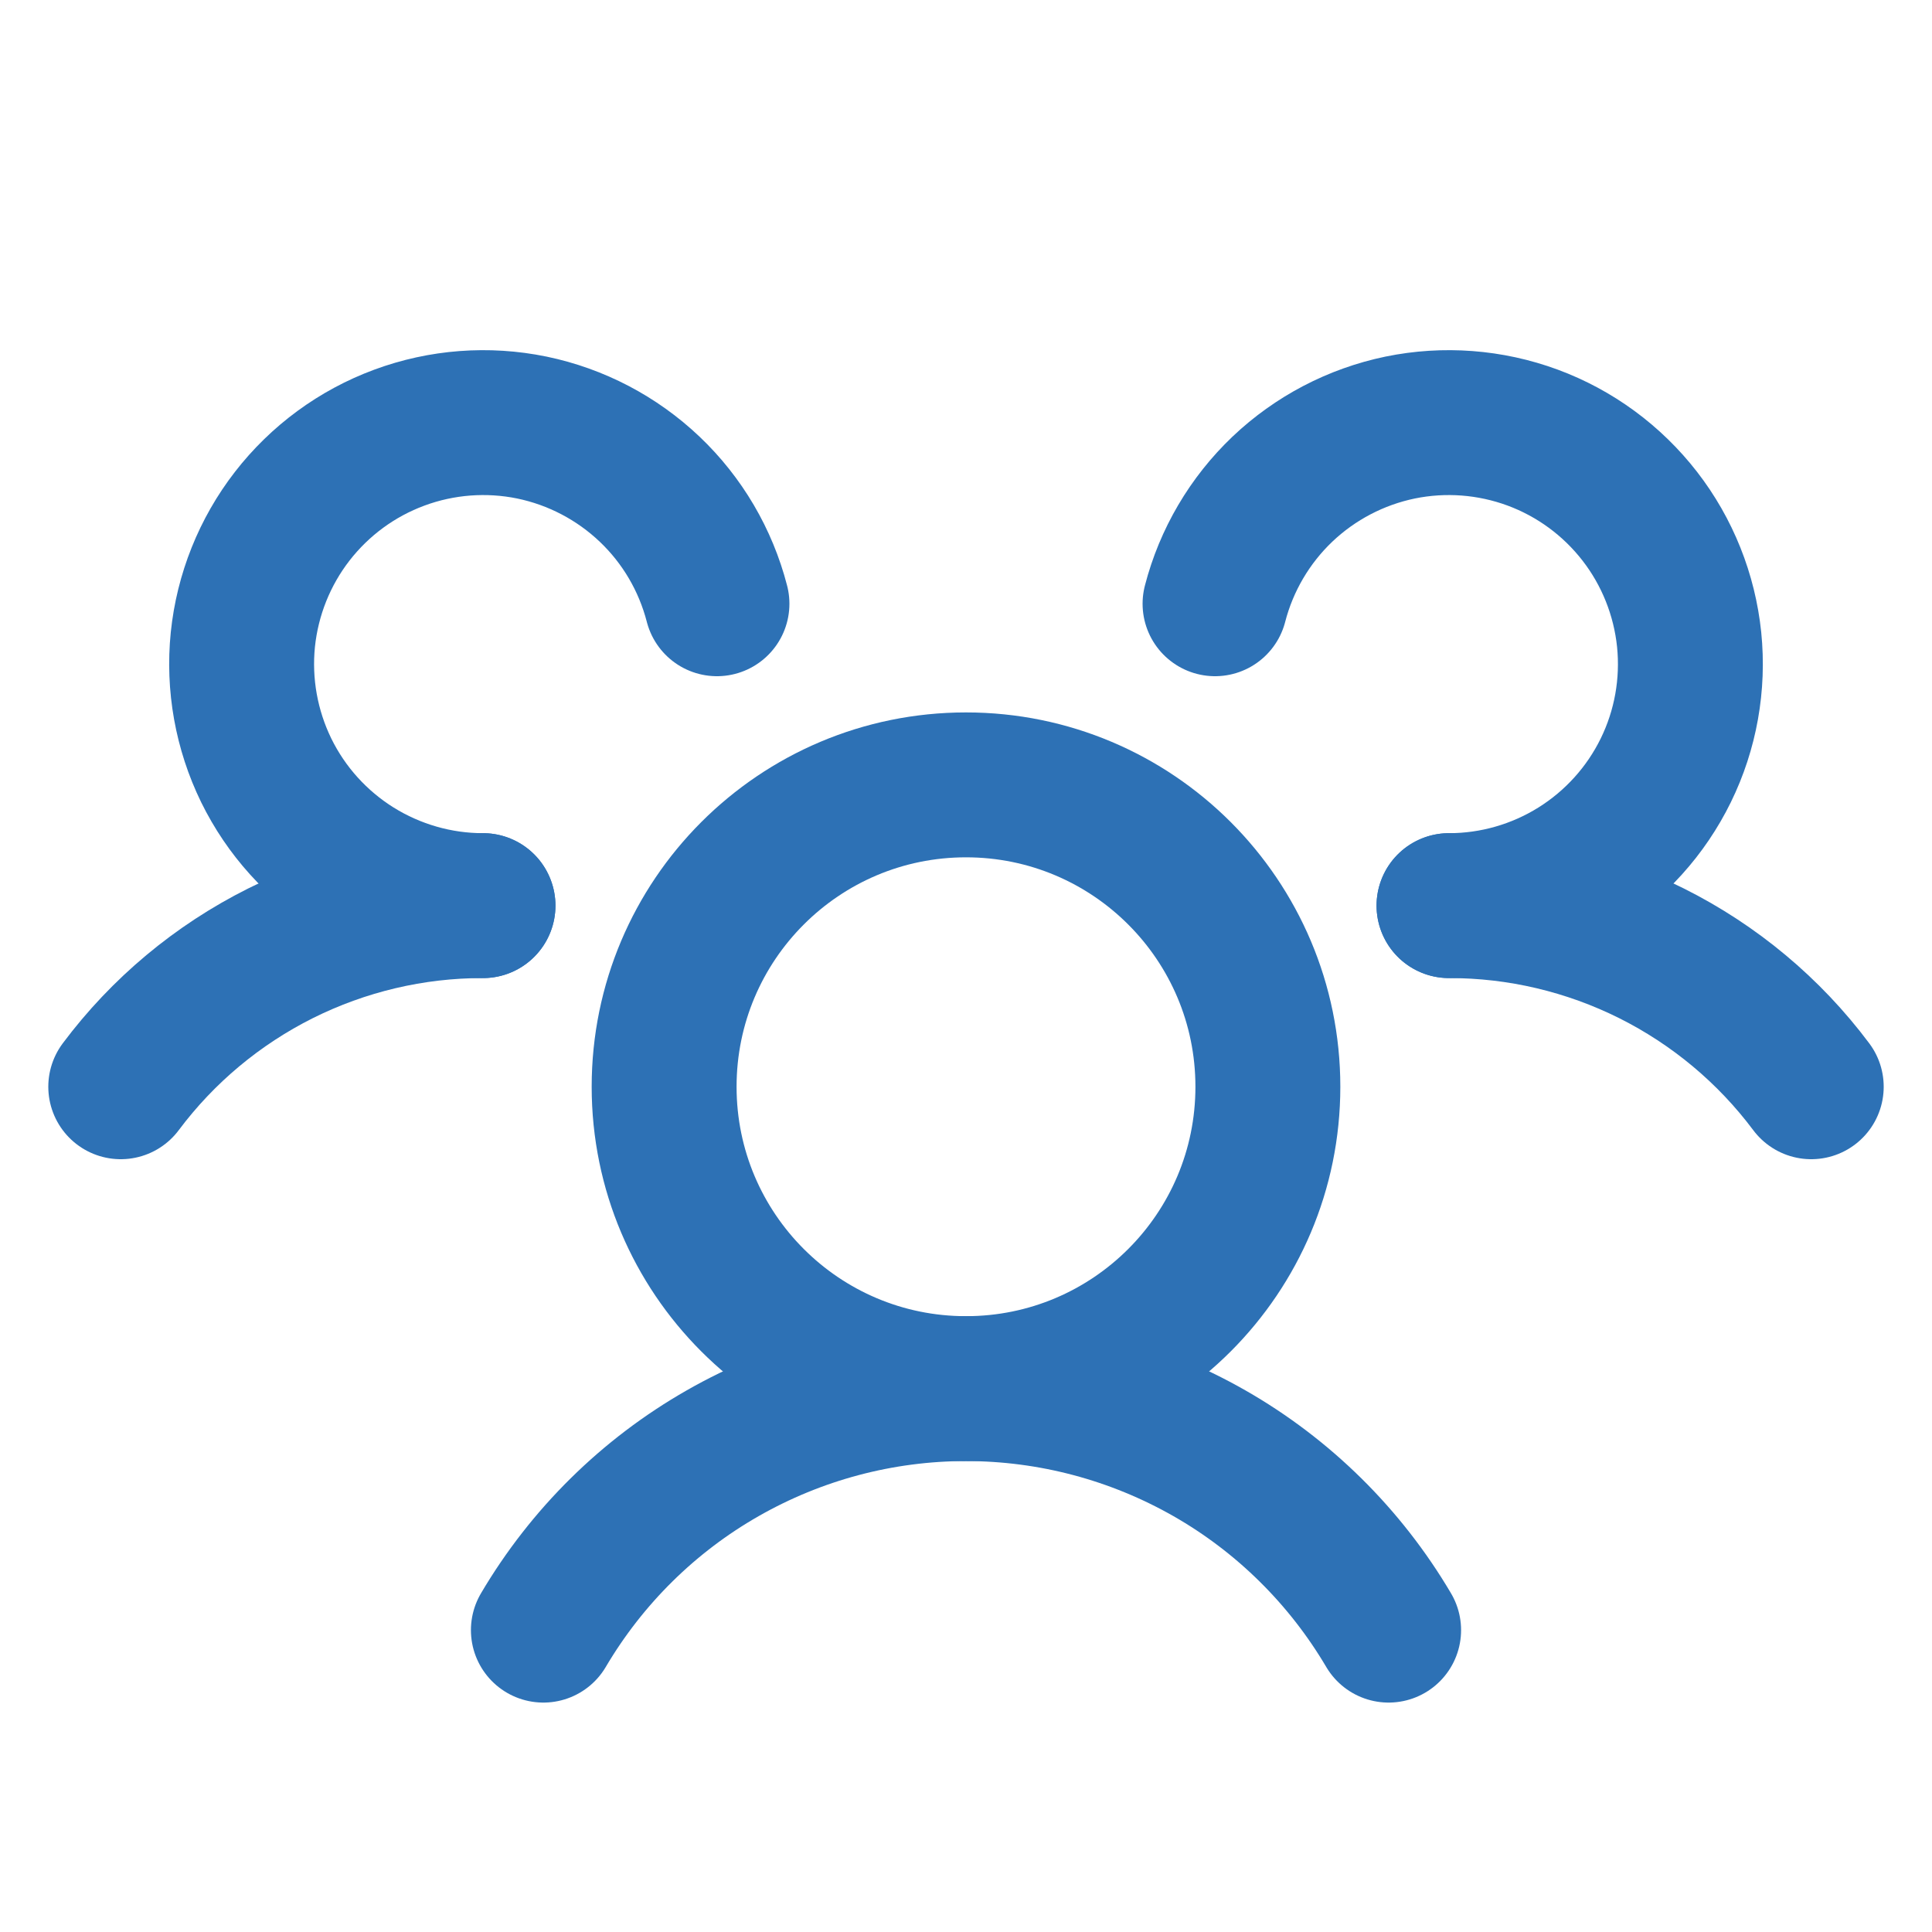 <svg width="20" height="20" viewBox="0 0 20 20" fill="none" xmlns="http://www.w3.org/2000/svg">
<path d="M15 9.375C15.728 9.374 16.446 9.544 17.097 9.869C17.748 10.195 18.314 10.667 18.75 11.25" stroke="#2D71B5" stroke-width="1.5" stroke-linecap="round" stroke-linejoin="round"/>
<path d="M1.25 11.25C1.686 10.667 2.252 10.195 2.903 9.869C3.554 9.544 4.272 9.374 5 9.375" stroke="#2D71B5" stroke-width="1.5" stroke-linecap="round" stroke-linejoin="round"/>
<path d="M10 14.375C11.726 14.375 13.125 12.976 13.125 11.25C13.125 9.524 11.726 8.125 10 8.125C8.274 8.125 6.875 9.524 6.875 11.25C6.875 12.976 8.274 14.375 10 14.375Z" stroke="#2D71B5" stroke-width="1.5" stroke-linecap="round" stroke-linejoin="round"/>
<path d="M5.625 16.875C6.074 16.114 6.713 15.482 7.481 15.044C8.248 14.606 9.116 14.375 10 14.375C10.884 14.375 11.752 14.606 12.52 15.044C13.287 15.482 13.926 16.114 14.375 16.875" stroke="#2D71B5" stroke-width="1.5" stroke-linecap="round" stroke-linejoin="round"/>
<path d="M12.578 6.25C12.695 5.797 12.937 5.386 13.275 5.064C13.614 4.742 14.036 4.521 14.494 4.426C14.952 4.332 15.427 4.368 15.866 4.53C16.304 4.692 16.688 4.974 16.975 5.344C17.261 5.713 17.438 6.156 17.486 6.621C17.533 7.086 17.45 7.555 17.244 7.975C17.038 8.395 16.719 8.748 16.322 8.996C15.926 9.243 15.467 9.375 15 9.375" stroke="#2D71B5" stroke-width="1.5" stroke-linecap="round" stroke-linejoin="round"/>
<path d="M5 9.375C4.533 9.375 4.075 9.243 3.678 8.996C3.281 8.748 2.962 8.395 2.756 7.975C2.551 7.555 2.467 7.086 2.514 6.621C2.562 6.156 2.739 5.713 3.025 5.344C3.312 4.974 3.696 4.692 4.135 4.53C4.573 4.368 5.048 4.332 5.506 4.426C5.964 4.521 6.386 4.742 6.725 5.064C7.064 5.386 7.305 5.797 7.422 6.25" stroke="#2D71B5" stroke-width="1.5" stroke-linecap="round" stroke-linejoin="round"/>
</svg>

